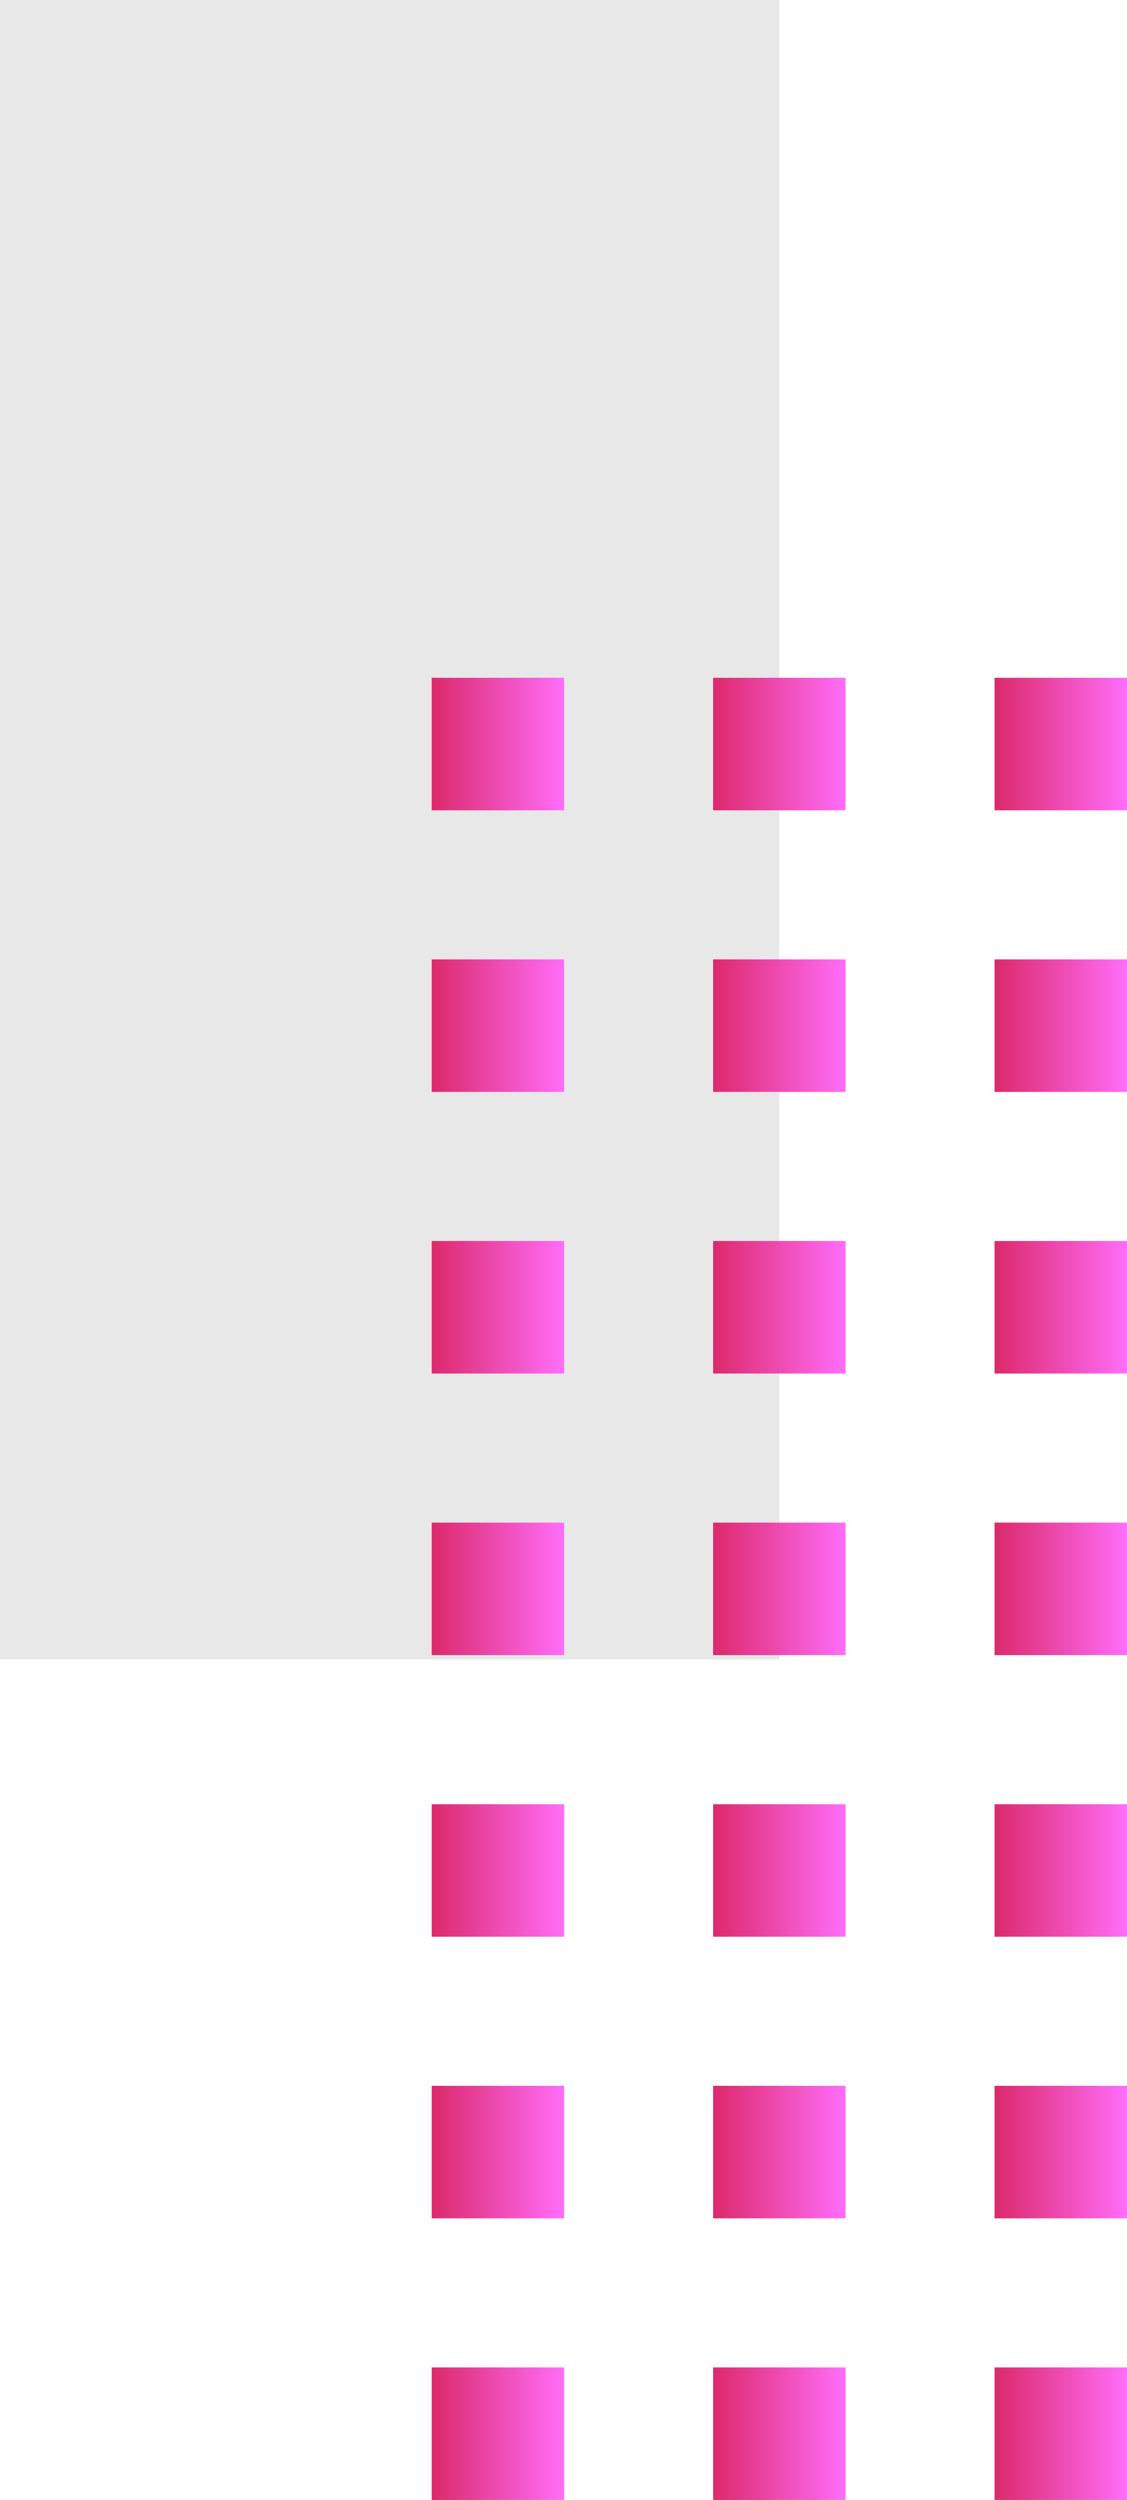 <svg id="Grupo_171329" data-name="Grupo 171329" xmlns="http://www.w3.org/2000/svg" xmlns:xlink="http://www.w3.org/1999/xlink" width="49.47" height="109.663" viewBox="0 0 49.47 109.663">
  <defs>
    <linearGradient id="linear-gradient" x1="0.5" x2="0.5" y2="1" gradientUnits="objectBoundingBox">
      <stop offset="0" stop-color="#dc296b"/>
      <stop offset="1" stop-color="#ff6df9"/>
    </linearGradient>
  </defs>
  <g id="Grupo_152551" data-name="Grupo 152551" transform="translate(0 109.663) rotate(-90)">
    <rect id="Rectángulo_45220" data-name="Rectángulo 45220" width="72.791" height="34.21" transform="translate(109.663 34.21) rotate(180)" fill="#e8e8e8"/>
    <g id="Grupo_152556" data-name="Grupo 152556" transform="translate(0 18.95)">
      <rect id="Rectángulo_45221" data-name="Rectángulo 45221" width="5.813" height="5.813" transform="translate(74.118 24.706)" fill="url(#linear-gradient)"/>
      <rect id="Rectángulo_45222" data-name="Rectángulo 45222" width="5.813" height="5.813" transform="translate(61.765 24.706)" fill="url(#linear-gradient)"/>
      <rect id="Rectángulo_45223" data-name="Rectángulo 45223" width="5.813" height="5.813" transform="translate(49.412 24.706)" fill="url(#linear-gradient)"/>
      <rect id="Rectángulo_45224" data-name="Rectángulo 45224" width="5.813" height="5.813" transform="translate(37.059 24.706)" fill="url(#linear-gradient)"/>
      <rect id="Rectángulo_45225" data-name="Rectángulo 45225" width="5.813" height="5.813" transform="translate(24.706 24.706)" fill="url(#linear-gradient)"/>
      <rect id="Rectángulo_45226" data-name="Rectángulo 45226" width="5.813" height="5.813" transform="translate(12.353 24.706)" fill="url(#linear-gradient)"/>
      <rect id="Rectángulo_45227" data-name="Rectángulo 45227" width="5.813" height="5.813" transform="translate(0 24.706)" fill="url(#linear-gradient)"/>
      <rect id="Rectángulo_45232" data-name="Rectángulo 45232" width="5.813" height="5.813" transform="translate(74.118 12.353)" fill="url(#linear-gradient)"/>
      <rect id="Rectángulo_45233" data-name="Rectángulo 45233" width="5.813" height="5.813" transform="translate(61.765 12.353)" fill="url(#linear-gradient)"/>
      <rect id="Rectángulo_45234" data-name="Rectángulo 45234" width="5.813" height="5.813" transform="translate(49.412 12.353)" fill="url(#linear-gradient)"/>
      <rect id="Rectángulo_45235" data-name="Rectángulo 45235" width="5.813" height="5.813" transform="translate(37.059 12.353)" fill="url(#linear-gradient)"/>
      <rect id="Rectángulo_45236" data-name="Rectángulo 45236" width="5.813" height="5.813" transform="translate(24.706 12.353)" fill="url(#linear-gradient)"/>
      <rect id="Rectángulo_45237" data-name="Rectángulo 45237" width="5.813" height="5.813" transform="translate(12.353 12.353)" fill="url(#linear-gradient)"/>
      <rect id="Rectángulo_45238" data-name="Rectángulo 45238" width="5.813" height="5.813" transform="translate(0 12.353)" fill="url(#linear-gradient)"/>
      <rect id="Rectángulo_45243" data-name="Rectángulo 45243" width="5.813" height="5.813" transform="translate(74.118)" fill="url(#linear-gradient)"/>
      <rect id="Rectángulo_45244" data-name="Rectángulo 45244" width="5.813" height="5.813" transform="translate(61.765)" fill="url(#linear-gradient)"/>
      <rect id="Rectángulo_45245" data-name="Rectángulo 45245" width="5.813" height="5.813" transform="translate(49.412)" fill="url(#linear-gradient)"/>
      <rect id="Rectángulo_45246" data-name="Rectángulo 45246" width="5.813" height="5.813" transform="translate(37.059)" fill="url(#linear-gradient)"/>
      <rect id="Rectángulo_45247" data-name="Rectángulo 45247" width="5.813" height="5.813" transform="translate(24.706)" fill="url(#linear-gradient)"/>
      <rect id="Rectángulo_45248" data-name="Rectángulo 45248" width="5.813" height="5.813" transform="translate(12.353)" fill="url(#linear-gradient)"/>
      <rect id="Rectángulo_45249" data-name="Rectángulo 45249" width="5.813" height="5.813" fill="url(#linear-gradient)"/>
    </g>
  </g>
</svg>
